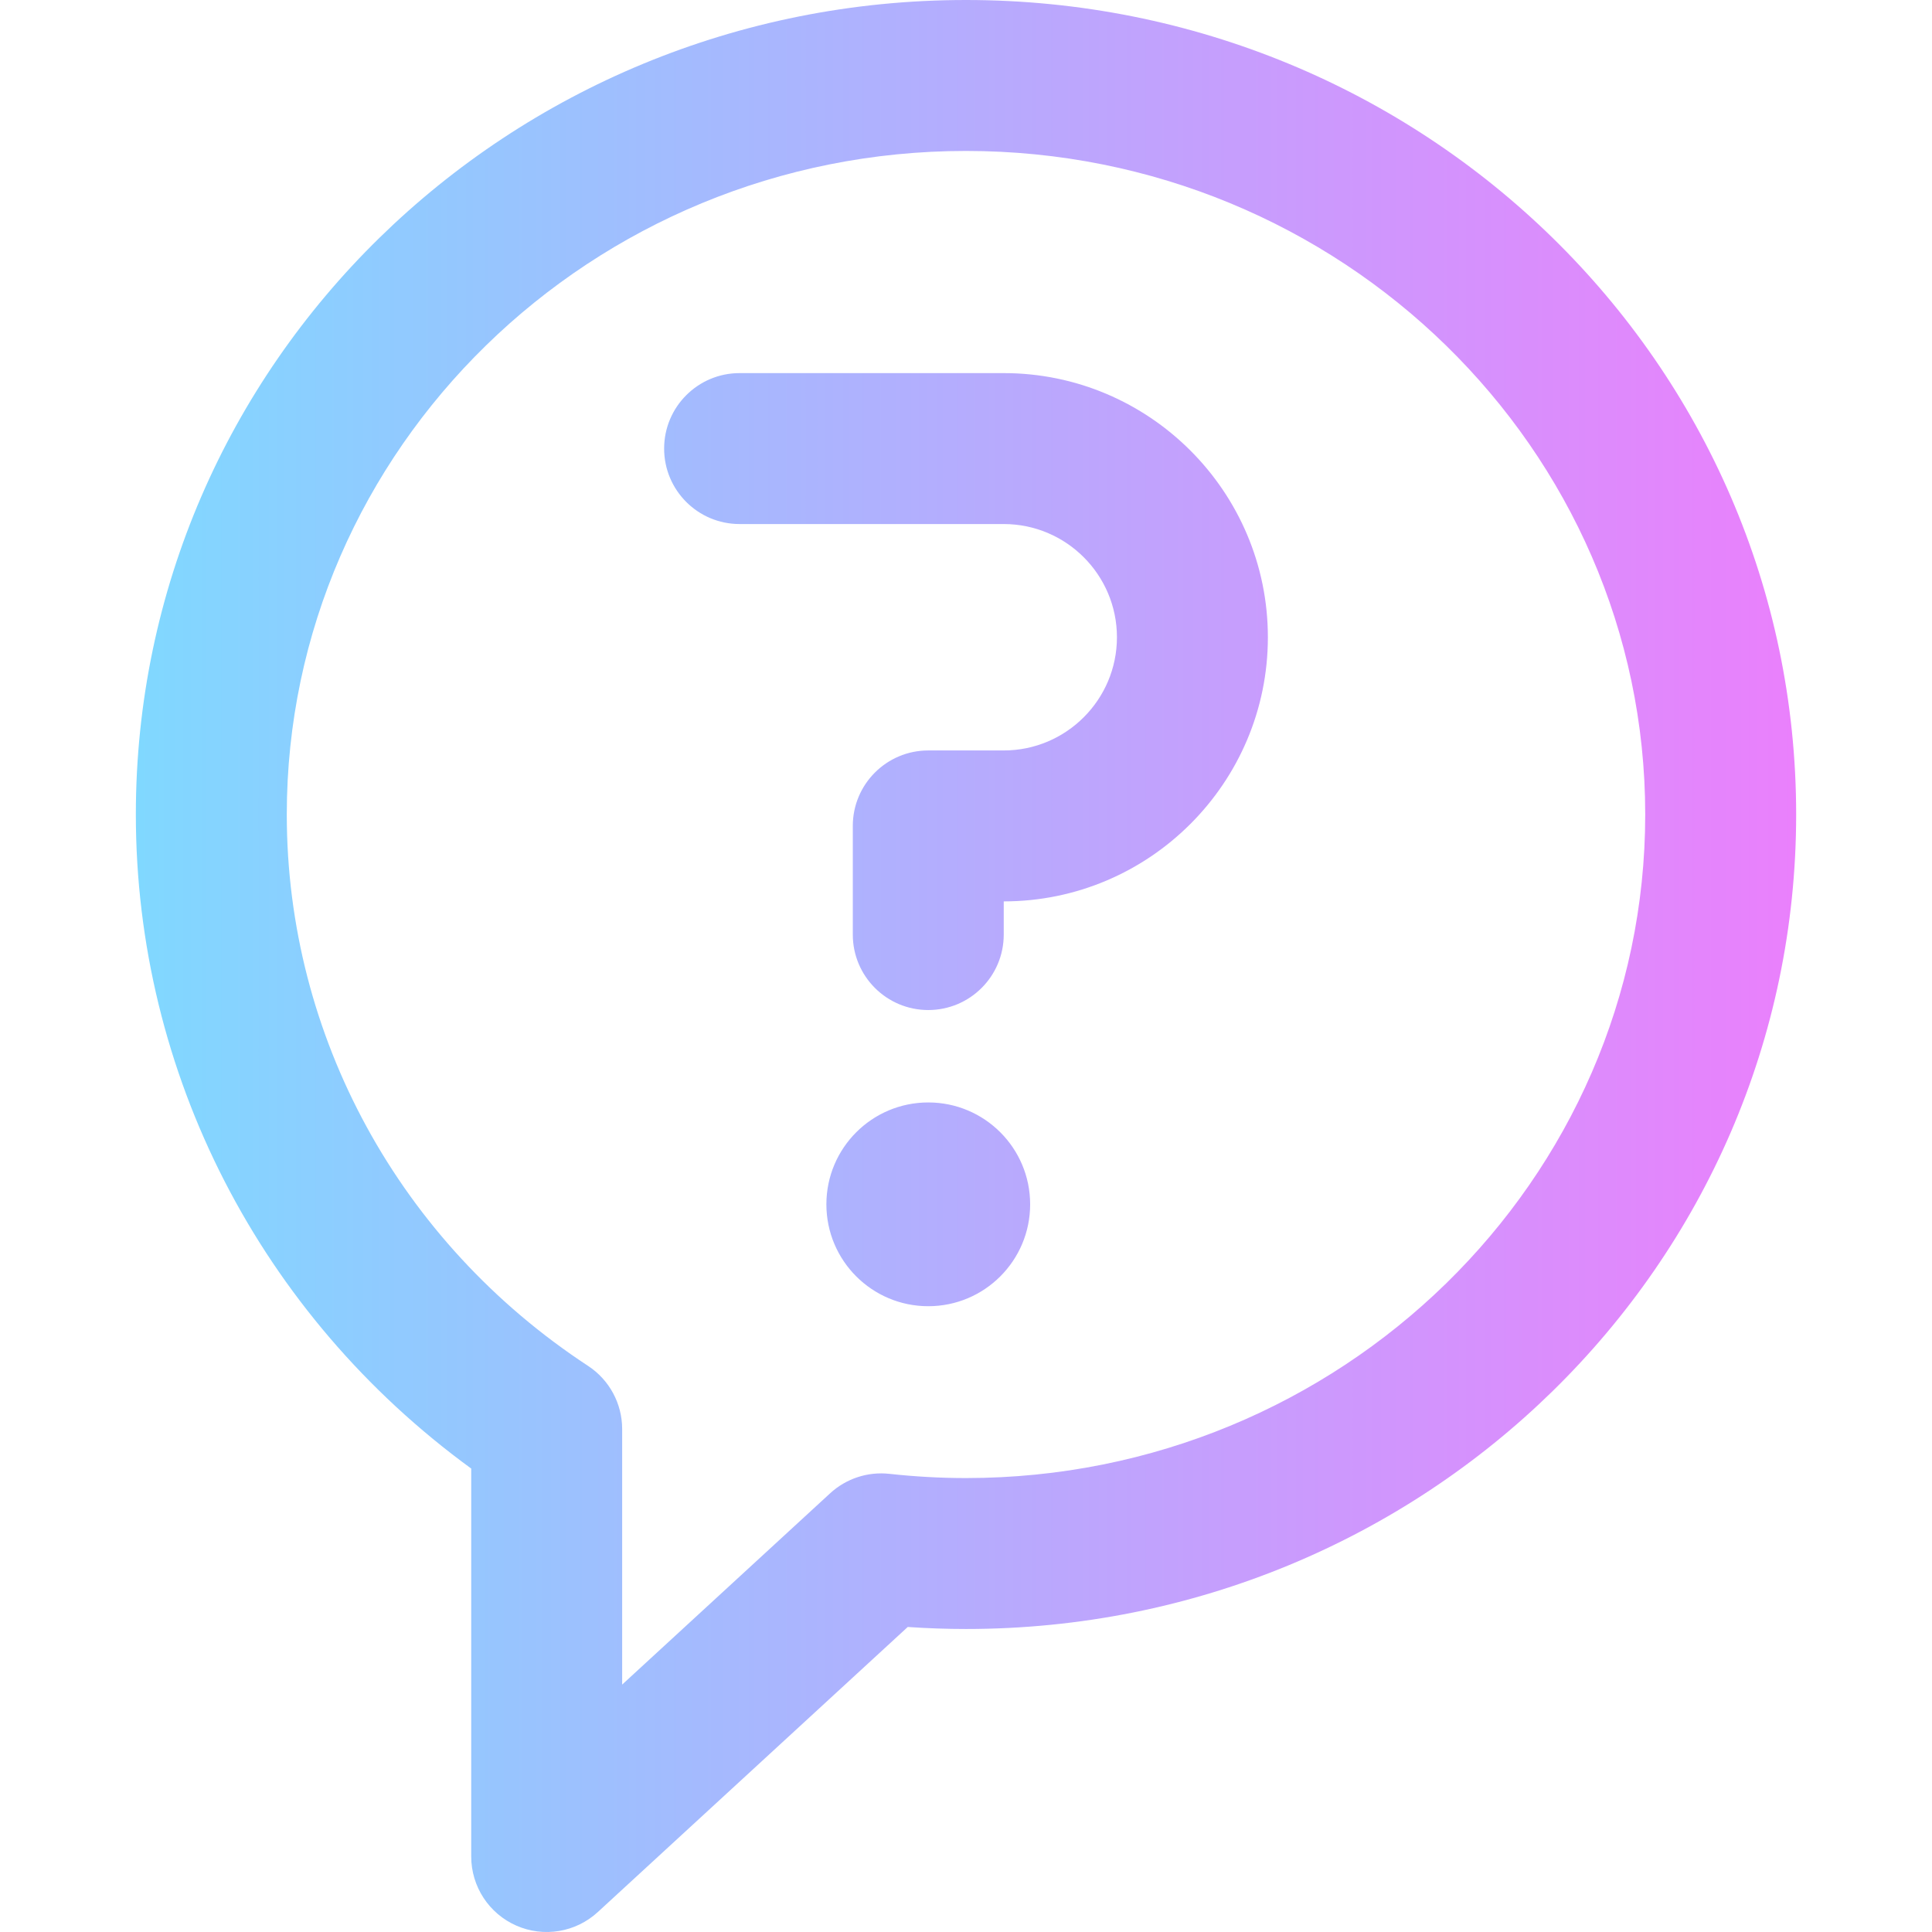 <svg xmlns="http://www.w3.org/2000/svg" viewBox="0 0 511.999 511.999">
	<linearGradient id="faq" gradientUnits="userSpaceOnUse" x1="36" y1="258" x2="476" y2="258" gradientTransform="matrix(1 0 0 -1 0 514)">
		<stop offset="0" style="stop-color:#80D8FF"/>
		<stop offset="1" style="stop-color:#EA80FC"/>
	</linearGradient>
	<path style="fill:url(#faq);" d="M256,0C134.684,0,36,96.243,36,215.851c0,68.63,33.021,132.639,88.879,173.334V492
		c0,7.938,4.694,15.124,11.962,18.313c7.225,3.173,15.704,1.809,21.577-3.593l82.144-75.555c5.17,0.355,10.335,0.535,15.438,0.535
		c121.316,0,220-96.243,220-215.851C476,96.13,377.21,0,256,0z M256,391.701c-6.687,0-13.516-0.376-20.298-1.118
		c-5.737-0.634-11.466,1.253-15.715,5.161l-55.108,50.687v-67.726c0-6.741-3.396-13.029-9.034-16.726
		C105.848,329.2,76,274.573,76,215.851C76,118.886,156.747,40,256,40s180,78.886,180,175.851
		C436,312.814,355.252,391.701,256,391.701z M336,168.877c0,38.599-31.402,70-70,70v8.793c0,11.046-8.954,20-20,20
		c-11.046,0-20-8.954-20-20v-28.793c0-11.046,8.954-20,20-20h20c16.542,0,30-13.458,30-30s-13.458-30-30-30h-70
		c-11.046,0-20-8.954-20-20s8.954-20,20-20h70C304.598,98.877,336,130.279,336,168.877z M273,319.159c0,14.912-12.088,27-27,27
		c-14.912,0-27-12.088-27-27s12.088-27,27-27C260.912,292.159,273,304.248,273,319.159z"/>
</svg>